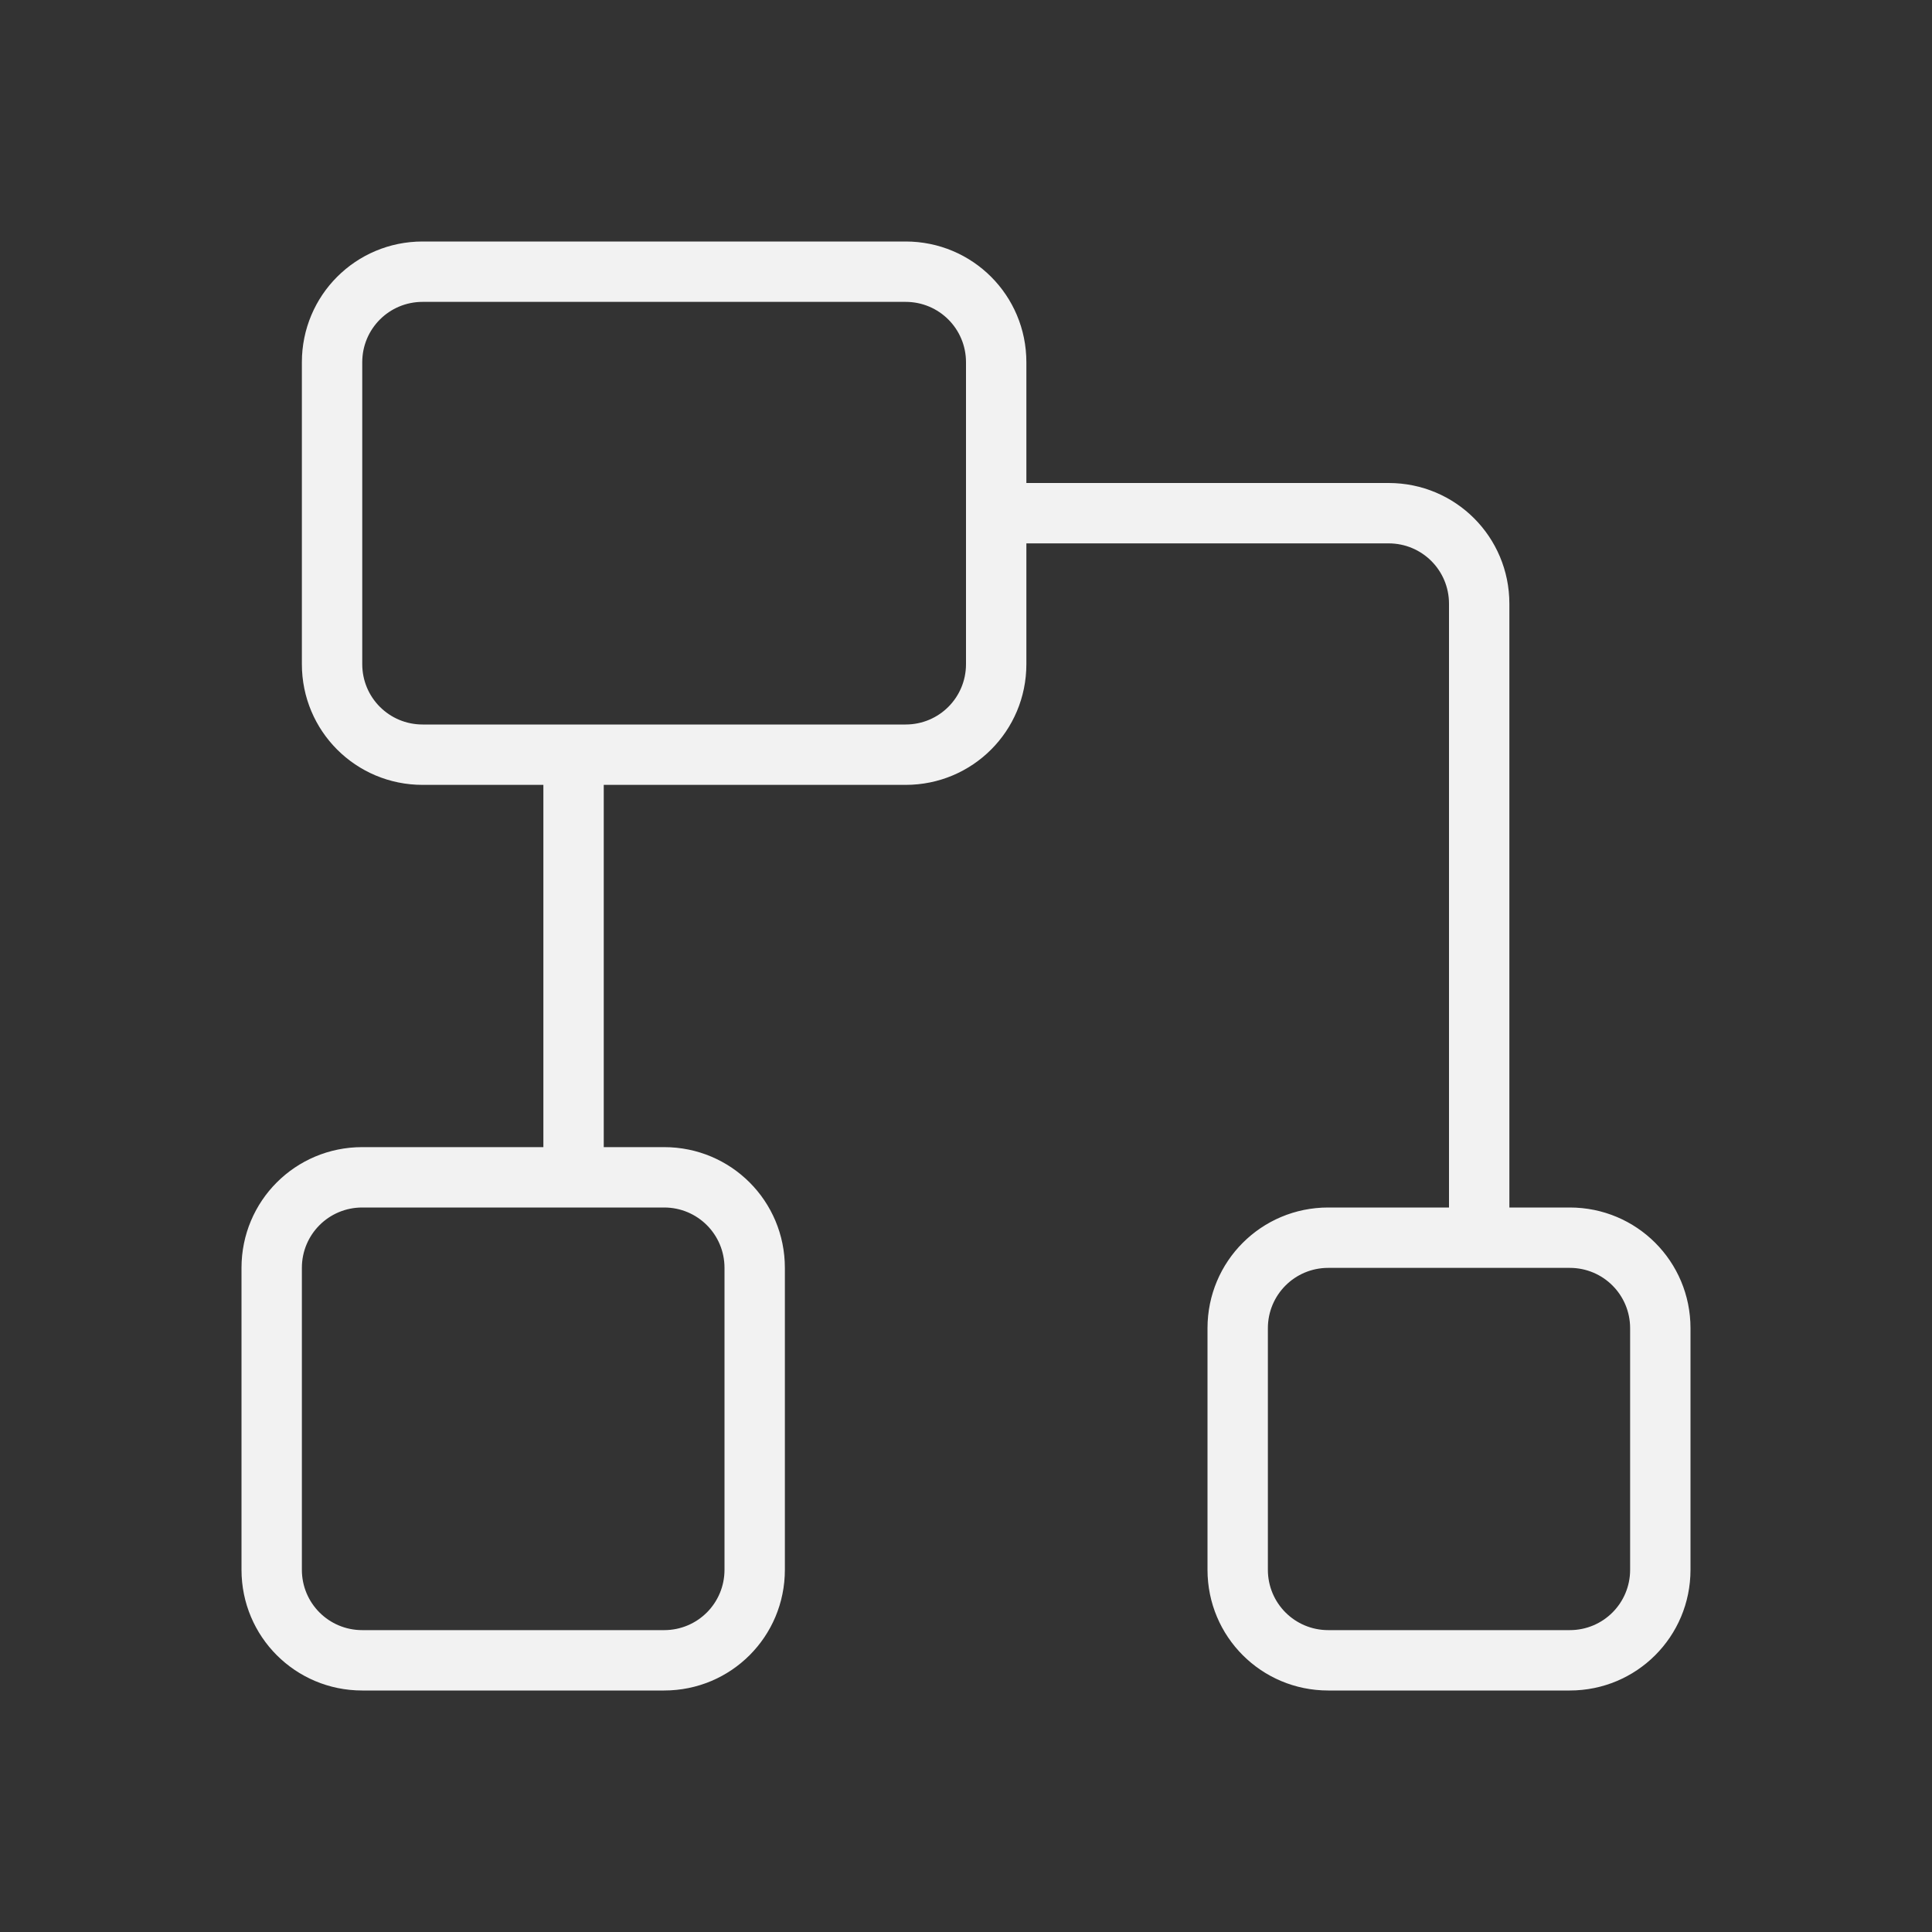 <svg width="32" height="32" version="1.1" viewBox="0 0 32 32" xmlns="http://www.w3.org/2000/svg">
 <rect x="0" y="0" width="32" height="32" fill="#333333" stroke="none"/>
 <defs>
  <style id="current-color-scheme" type="text/css">.ColorScheme-Text { color: #f2f2f2; }</style>
 </defs>
 <path class="ColorScheme-Text" d="m7 4c-1.108 0-2 0.892-2 2v5c0 1.108 0.892 2 2 2h2v6h-3c-1.108 0-2 0.892-2 2v5c0 1.108 0.892 2 2 2h5c1.108 0 2-0.892 2-2v-5c0-1.108-0.892-2-2-2h-1v-6h5c1.108 0 2-0.892 2-2v-2h6c0.554 0 1 0.446 1 1v10h-2c-1.108 0-2 0.892-2 2v4c0 1.108 0.892 2 2 2h4c1.108 0 2-0.892 2-2v-4c0-1.108-0.892-2-2-2h-1v-10c0-1.108-0.892-2-2-2h-6v-2c0-1.108-0.892-2-2-2h-8zm0 1h8c0.554 0 1 0.446 1 1v2 1 2c0 0.554-0.446 1-1 1h-8c-0.554 0-1-0.446-1-1v-5c0-0.554 0.446-1 1-1zm-1 15h5c0.554 0 1 0.446 1 1v5c0 0.554-0.446 1-1 1h-5c-0.554 0-1-0.446-1-1v-5c0-0.554 0.446-1 1-1zm16 1h2 1 1c0.554 0 1 0.446 1 1v4c0 0.554-0.446 1-1 1h-4c-0.554 0-1-0.446-1-1v-4c0-0.554 0.446-1 1-1z" fill="currentColor"/>
</svg>
